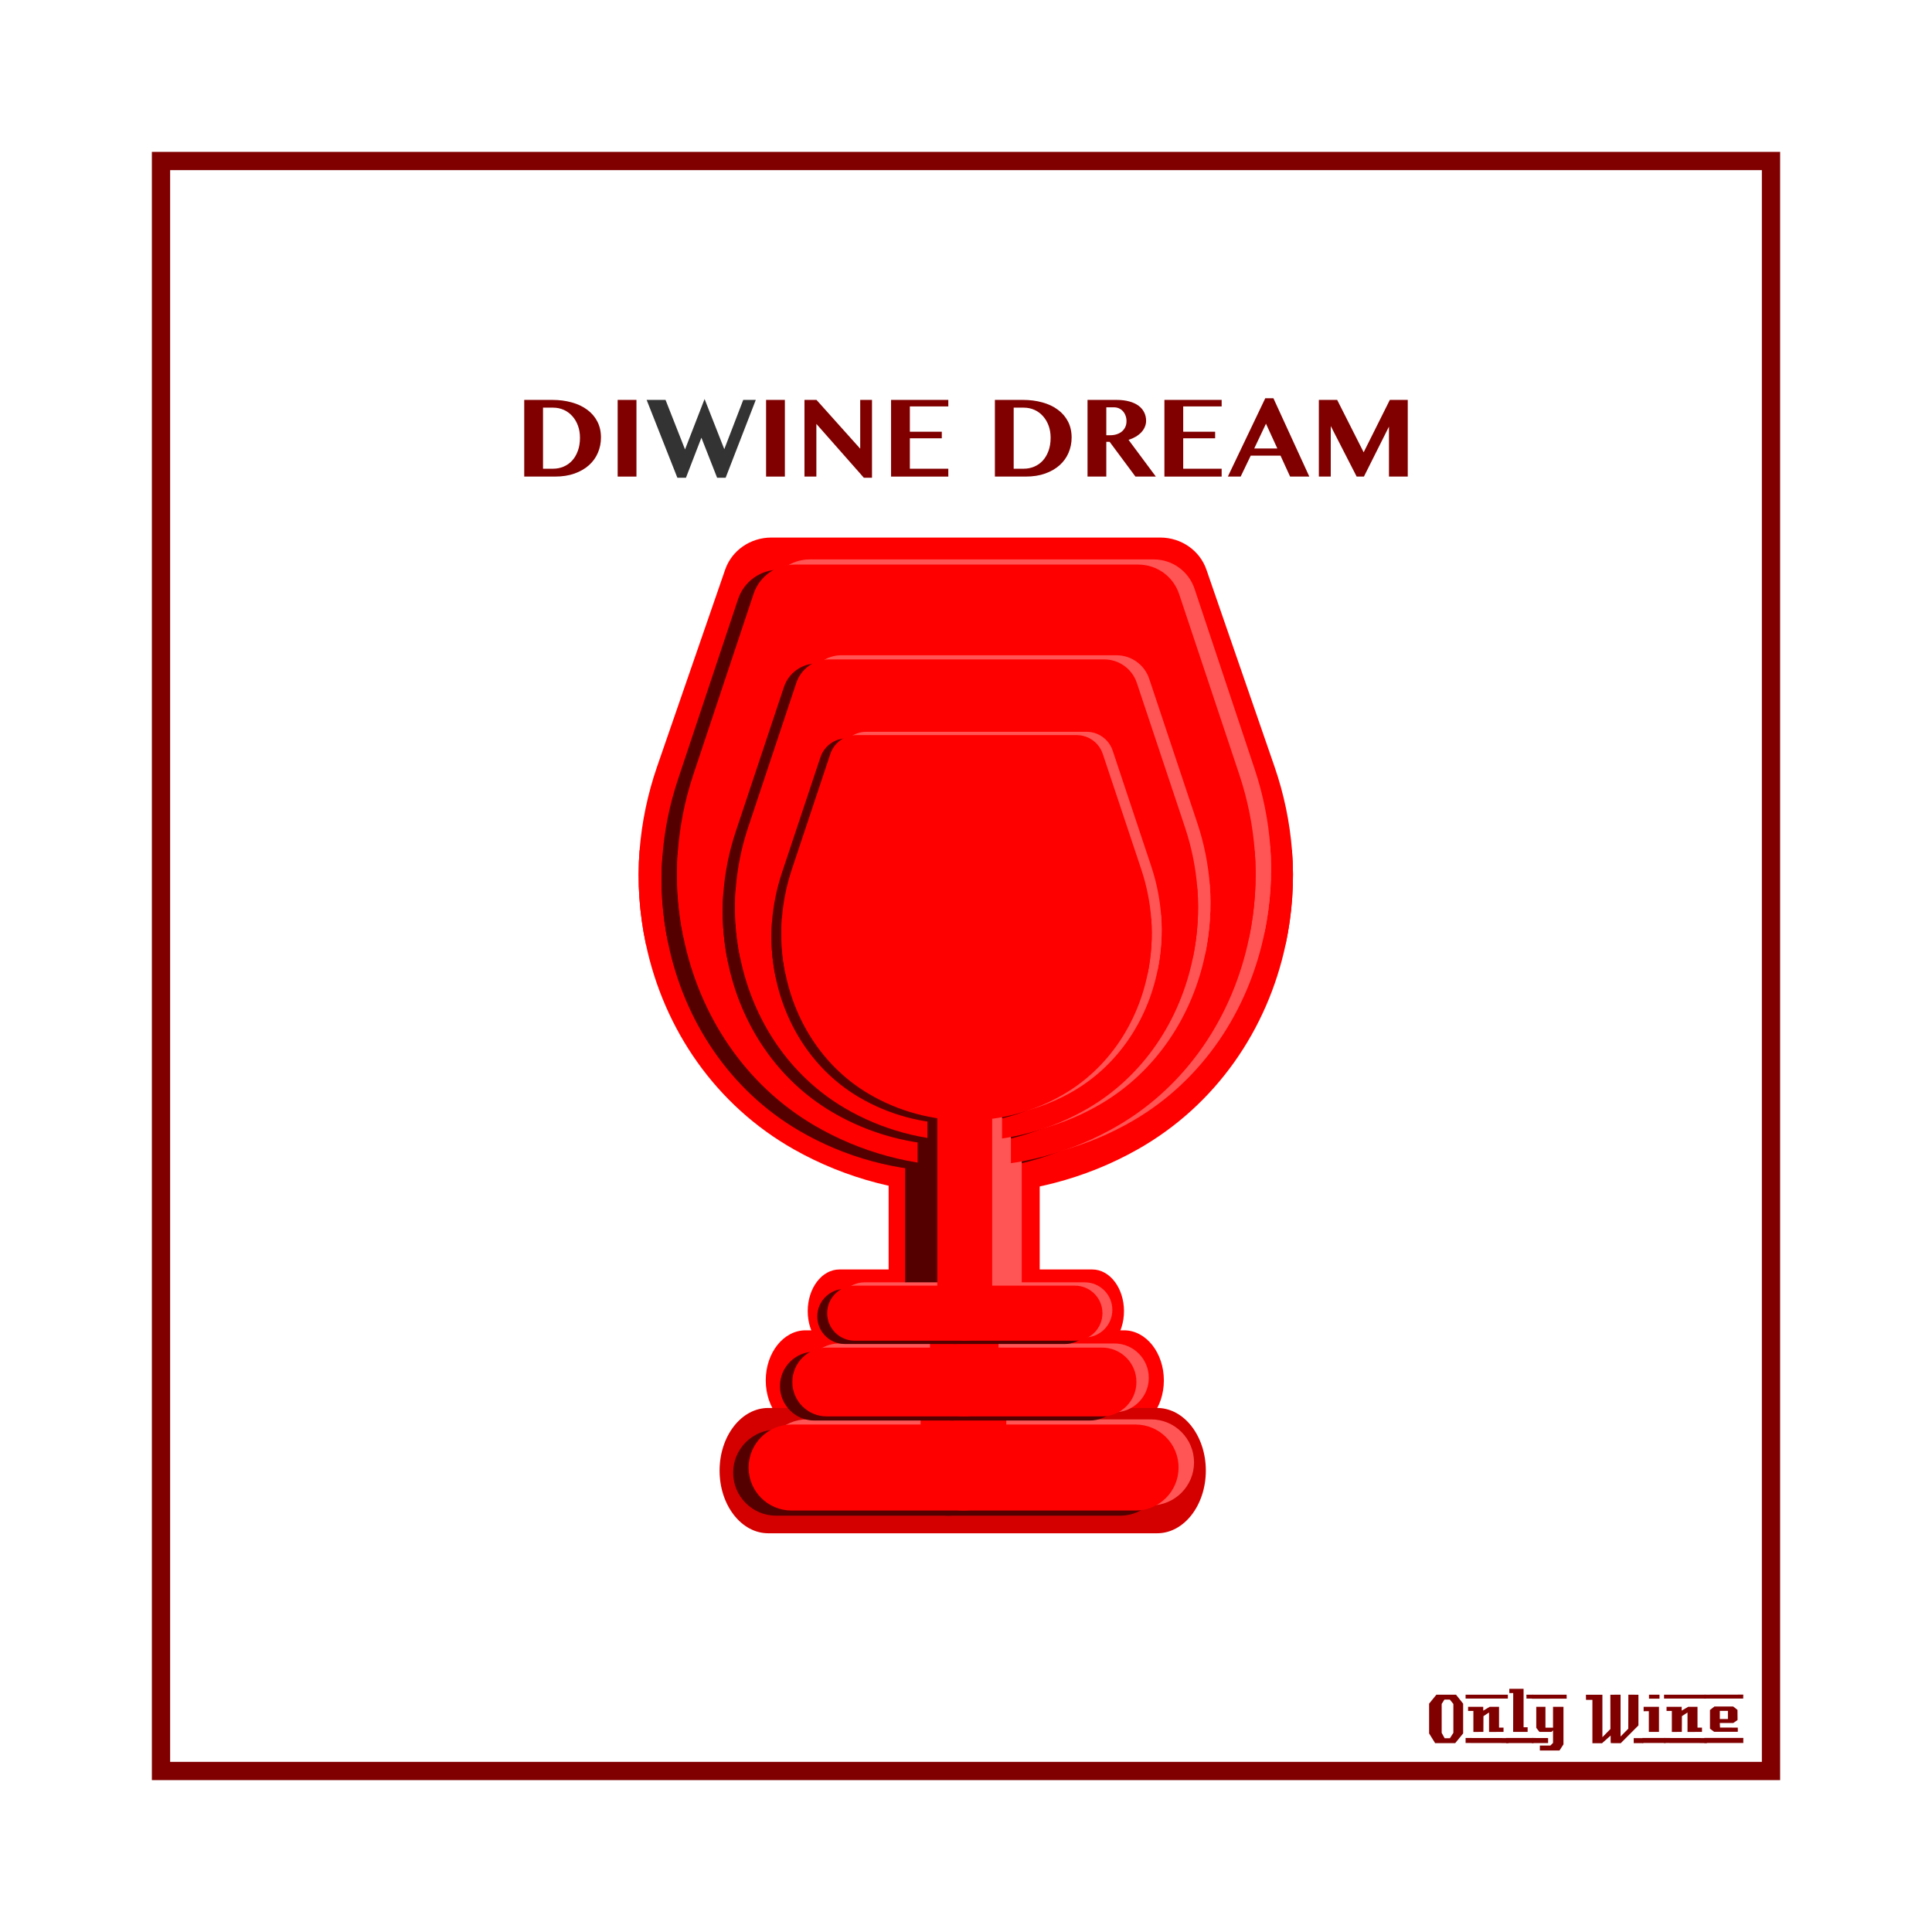 <svg:svg xmlns:ns1="http://sodipodi.sourceforge.net/DTD/sodipodi-0.dtd" xmlns:ns2="http://www.inkscape.org/namespaces/inkscape" xmlns:svg="http://www.w3.org/2000/svg" height="1051.081" id="svg2" version="1.1" viewBox="-82.627 -82.627 1051.081 1051.081" width="1051.081" ns1:docname="OnlyWine-231.svg" ns2:version="0.48+devel r9772">
  <svg:defs id="defs17" />
  <ns1:namedview bordercolor="#666666" borderopacity="1" gridtolerance="10" guidetolerance="10" id="namedview15" objecttolerance="10" pagecolor="#ffffff" showgrid="false" ns2:current-layer="layer2" ns2:cx="442.91336" ns2:cy="442.91336" ns2:pageopacity="0" ns2:pageshadow="2" ns2:window-height="851" ns2:window-maximized="1" ns2:window-width="1440" ns2:window-x="0" ns2:window-y="1" ns2:zoom="0.78570671" />
  <svg:g id="layer1" transform="translate(0,-166.536)" ns1:insensitive="true" ns2:groupmode="layer" ns2:label="Background">
    <svg:rect height="875.894" id="rect3840" style="color:#000000;fill:none;stroke:#800000;stroke-width:9.933;stroke-linecap:butt;stroke-linejoin:miter;stroke-miterlimit:4;stroke-opacity:1;stroke-dasharray:none;stroke-dashoffset:0;marker:none;visibility:visible;display:inline;overflow:visible;enable-background:accumulate" width="875.901" x="4.963" y="171.502" />
    <svg:g id="g3889" style="fill:#800000">
      <svg:path d="m 713.379,1026.962 -4.32,5.28 -10.92,0 -3.28,-5.28 0,-16.2 3.96,-4.88 10.68,0 3.88,4.88 0,16.2 m -5.32,-0.32 0,-15.72 -1.92,-2.36 -2.96,0 -1.48,2.36 0,15.72 1.6,2.92 2.88,0 1.88,-2.92" id="path3847" style="font-size:40px;font-style:normal;font-variant:normal;font-weight:normal;font-stretch:normal;text-align:start;line-height:125%;letter-spacing:0px;word-spacing:0px;writing-mode:lr-tb;text-anchor:start;fill:#800000;fill-opacity:1;stroke:none;font-family:LambrettistA;-inkscape-font-specification:LambrettistA" ns2:connector-curvature="0" />
      <svg:path d="m 737.71,1008.002 -23,0 0,-2.12 23,0 0,2.12 m -2.36,18.12 c -3.733,0 -6.36,0.013 -7.88,0.04 l 0,-10.6 -3.04,2 -0.04,8.56 -5.44,0.04 c 0,0 0,-3.813 0,-11.44 l -2.88,0 c -0.027,-1.52 -0.027,-2.267 0,-2.24 l 8.24,0 0,2.08 3.52,-2.08 5.08,0 c -2e-5,0 -2e-5,3.773 0,11.32 l 2.44,0 0,2.32 m 2.68,6.08 -23.32,-0.04 0,-2.72 23.32,0.04 c -2e-5,0 -2e-5,0.907 0,2.72" id="path3849" style="font-size:40px;font-style:normal;font-variant:normal;font-weight:normal;font-stretch:normal;text-align:start;line-height:125%;letter-spacing:0px;word-spacing:0px;writing-mode:lr-tb;text-anchor:start;fill:#800000;fill-opacity:1;stroke:none;font-family:LambrettistA;-inkscape-font-specification:LambrettistA" ns2:connector-curvature="0" />
      <svg:path d="m 751.538,1008.002 -3.72,0 c -10e-6,-0.72 -10e-6,-1.12 0,-1.2 -0.027,-0.08 -0.04,-0.387 -0.04,-0.92 l 3.76,0 0,2.12 m -3.08,18.12 -7.88,0 0.04,-21.12 -2.12,0 0,-2.32 7.76,0 0,20.92 2.2,0 0,2.52 m 3.2,6.08 -14.88,0 c 0,0 0,-0.92 0,-2.76 l 14.84,0 c -10e-6,0.747 0.013,1.667 0.04,2.76" id="path3851" style="font-size:40px;font-style:normal;font-variant:normal;font-weight:normal;font-stretch:normal;text-align:start;line-height:125%;letter-spacing:0px;word-spacing:0px;writing-mode:lr-tb;text-anchor:start;fill:#800000;fill-opacity:1;stroke:none;font-family:LambrettistA;-inkscape-font-specification:LambrettistA" ns2:connector-curvature="0" />
      <svg:path d="m 769.717,1008.042 -18.92,0.04 c 0,-1.467 0,-2.2 0,-2.2 l 18.88,0 c 0.027,1.333 0.04,2.053 0.04,2.16 m -1.76,24.88 -2.16,3.32 -10.68,0 0,-2.68 5.72,0 1.44,-1.44 0,-6.84 -0.84,0.84 -6.56,0 -1.72,-2.2 0,-11.44 5,0 0,11.36 4.12,0 0,-11.36 5.68,0 0,20.44 m -8.36,-0.72 -8.8,0 0,-2.76 8.8,0.04 0,2.72" id="path3853" style="font-size:40px;font-style:normal;font-variant:normal;font-weight:normal;font-stretch:normal;text-align:start;line-height:125%;letter-spacing:0px;word-spacing:0px;writing-mode:lr-tb;text-anchor:start;fill:#800000;fill-opacity:1;stroke:none;font-family:LambrettistA;-inkscape-font-specification:LambrettistA" ns2:connector-curvature="0" />
      <svg:path d="m 811.381,1032.242 -5.2,0 0,-2.72 5.2,0 0,2.72 m -2.64,-9.64 -9.64,9.68 c -2,0 -3.8,-0.013 -5.4,-0.04 -0.08,0 -0.107,-1.373 -0.08,-4.12 l -4.76,4.24 c -10e-6,-0.027 -0.013,-0.053 -0.04,-0.08 l -5.12,0 c -10e-6,0 -10e-6,-7.867 0,-23.6 l -3.48,0 -0.04,-2.76 8.96,0 0,23.08 4.36,-4.44 -0.04,-18.64 c 2.187,10e-5 4.04,-0.013 5.56,-0.04 l 0,22.76 4.2,-4.24 0.04,-18.52 c 1.387,0.027 3.213,0.04 5.48,0.04 -3e-5,3.28 -3e-5,8.84 0,16.68" id="path3855" style="font-size:40px;font-style:normal;font-variant:normal;font-weight:normal;font-stretch:normal;text-align:start;line-height:125%;letter-spacing:0px;word-spacing:0px;writing-mode:lr-tb;text-anchor:start;fill:#800000;fill-opacity:1;stroke:none;font-family:LambrettistA;-inkscape-font-specification:LambrettistA" ns2:connector-curvature="0" />
      <svg:path d="m 820.202,1008.042 -5.72,0 0,-2.16 5.72,0 0,2.16 m -0.28,18.08 -5.52,0 c -0.027,-2.16 -0.027,-5.92 0,-11.28 l -2.84,0.04 c -0.027,-1.573 -0.027,-2.373 0,-2.4 l 8.36,0 0,13.64 m 3.6,6.04 -12.64,0 c 0,0 0,-0.907 0,-2.72 l 12.64,0 0,2.72" id="path3857" style="font-size:40px;font-style:normal;font-variant:normal;font-weight:normal;font-stretch:normal;text-align:start;line-height:125%;letter-spacing:0px;word-spacing:0px;writing-mode:lr-tb;text-anchor:start;fill:#800000;fill-opacity:1;stroke:none;font-family:LambrettistA;-inkscape-font-specification:LambrettistA" ns2:connector-curvature="0" />
      <svg:path d="m 845.679,1008.002 -23,0 0,-2.12 23,0 0,2.12 m -2.36,18.12 c -3.733,0 -6.36,0.013 -7.88,0.04 l 0,-10.6 -3.04,2 -0.04,8.56 -5.44,0.04 c 0,0 0,-3.813 0,-11.44 l -2.88,0 c -0.027,-1.52 -0.027,-2.267 0,-2.24 l 8.24,0 0,2.08 3.52,-2.08 5.08,0 c -2e-5,0 -2e-5,3.773 0,11.32 l 2.44,0 0,2.32 m 2.68,6.08 -23.32,-0.04 0,-2.72 23.32,0.04 c -2e-5,0 -2e-5,0.907 0,2.72" id="path3859" style="font-size:40px;font-style:normal;font-variant:normal;font-weight:normal;font-stretch:normal;text-align:start;line-height:125%;letter-spacing:0px;word-spacing:0px;writing-mode:lr-tb;text-anchor:start;fill:#800000;fill-opacity:1;stroke:none;font-family:LambrettistA;-inkscape-font-specification:LambrettistA" ns2:connector-curvature="0" />
      <svg:path d="m 865.787,1005.842 -0.04,2.16 -21.48,0 c 0,10e-5 0,-0.707 0,-2.12 l 21.52,-0.04 m -3,20.24 -12.84,0 -2.28,-1.68 0,-10.2 2.4,-1.88 10.24,0 2.32,1.84 0.04,5.52 -2.32,1.6 -7.32,0 c -10e-6,0.64 0.013,1.067 0.04,1.28 0.053,0.213 0.08,0.613 0.08,1.2 l 9.64,0.04 c 0.053,0.907 0.053,1.667 0,2.28 m 3.04,6.08 -21.24,0 c 0,0 0,-0.92 0,-2.76 l 21.24,0 c -0.053,1.493 -0.053,2.413 0,2.76 m -8.4,-13.04 0,-4.44 -4.4,0 0,4.44 4.4,0" id="path3861" style="font-size:40px;font-style:normal;font-variant:normal;font-weight:normal;font-stretch:normal;text-align:start;line-height:125%;letter-spacing:0px;word-spacing:0px;writing-mode:lr-tb;text-anchor:start;fill:#800000;fill-opacity:1;stroke:none;font-family:LambrettistA;-inkscape-font-specification:LambrettistA" ns2:connector-curvature="0" />
    </svg:g>
  </svg:g>
  <svg:g id="layer2" ns2:groupmode="layer" ns2:label="Draw">
    <svg:g id="g18531" transform="translate(0,37.922)">
      <svg:g id="g18393" transform="matrix(0.897,0,0,0.897,179.341,68.685)">
        <svg:g id="g18142">
          <svg:g id="g18144" style="fill:#550000" transform="translate(0.364,-74.364)">
            <svg:path d="m 286.754,678.55 c -9.223,0 -16.696,-7.473 -16.696,-16.696 v -133.565 c 0,-9.223 7.473,-16.696 16.696,-16.696 9.223,0 16.584,7.473 16.584,16.696 v 133.565 c 0.001,9.223 -7.361,16.696 -16.584,16.696 z" id="path18146" style="fill:#550000" ns2:connector-curvature="0" />
            <svg:path d="m 399.819,422.55 c -0.756,-9.929 -2.728,-19.93 -6.006,-29.772 l -23.381,-70.12 c -2.272,-6.815 -8.652,-11.413 -15.837,-11.413 h -133.565 c -7.185,0 -13.566,4.598 -15.837,11.413 l -23.375,70.125 c -3.28,9.839 -5.252,19.839 -6.01,29.766 -0.864,11.35 -0.049,22.577 2.159,33.391 h 219.69 c 2.209,-10.813 3.027,-22.04 2.162,-33.39 z" id="path18148" style="fill:#550000" ns2:connector-curvature="0" />
            <svg:path d="m 399.819,422.55 h -224.011 c -0.864,11.35 -0.049,22.577 2.159,33.391 6.203,30.395 23.977,57.336 50.846,73.076 17.832,10.446 38.234,15.968 59,15.968 20.766,0 41.168,-5.522 59,-15.968 26.87,-15.74 44.64,-42.682 50.844,-73.076 2.209,-10.814 3.027,-22.041 2.162,-33.391 z" id="path18150" style="fill:#550000" ns2:connector-curvature="0" />
            <svg:path d="m 353.537,678.55 h -133.565 c -9.223,0 -16.696,-7.473 -16.696,-16.696 0,-9.223 7.473,-16.696 16.696,-16.696 h 133.565 c 9.223,0 16.696,7.473 16.696,16.696 0,9.223 -7.474,16.696 -16.696,16.696 z" id="path18152" style="fill:#550000" ns2:connector-curvature="0" />
          </svg:g>
          <svg:g id="g18154" style="fill:#ff5555" transform="translate(12.364,-78.364)">
            <svg:path d="m 286.754,678.55 c -9.223,0 -16.696,-7.473 -16.696,-16.696 v -133.565 c 0,-9.223 7.473,-16.696 16.696,-16.696 9.223,0 16.584,7.473 16.584,16.696 v 133.565 c 0.001,9.223 -7.361,16.696 -16.584,16.696 z" id="path18156" style="fill:#ff5555" ns2:connector-curvature="0" />
            <svg:path d="m 399.819,422.55 c -0.756,-9.929 -2.728,-19.93 -6.006,-29.772 l -23.381,-70.12 c -2.272,-6.815 -8.652,-11.413 -15.837,-11.413 h -133.565 c -7.185,0 -13.566,4.598 -15.837,11.413 l -23.375,70.125 c -3.28,9.839 -5.252,19.839 -6.01,29.766 -0.864,11.35 -0.049,22.577 2.159,33.391 h 219.69 c 2.209,-10.813 3.027,-22.04 2.162,-33.39 z" id="path18158" style="fill:#ff5555" ns2:connector-curvature="0" />
            <svg:path d="m 399.819,422.55 h -224.011 c -0.864,11.35 -0.049,22.577 2.159,33.391 6.203,30.395 23.977,57.336 50.846,73.076 17.832,10.446 38.234,15.968 59,15.968 20.766,0 41.168,-5.522 59,-15.968 26.87,-15.74 44.64,-42.682 50.844,-73.076 2.209,-10.814 3.027,-22.041 2.162,-33.391 z" id="path18160" style="fill:#ff5555" ns2:connector-curvature="0" />
            <svg:path d="m 353.537,678.55 h -133.565 c -9.223,0 -16.696,-7.473 -16.696,-16.696 0,-9.223 7.473,-16.696 16.696,-16.696 h 133.565 c 9.223,0 16.696,7.473 16.696,16.696 0,9.223 -7.474,16.696 -16.696,16.696 z" id="path18162" style="fill:#ff5555" ns2:connector-curvature="0" />
          </svg:g>
          <svg:g id="g18164" style="fill:#ff0000" transform="translate(6.364,-76.364)">
            <svg:path d="m 286.754,678.55 c -9.223,0 -16.696,-7.473 -16.696,-16.696 v -133.565 c 0,-9.223 7.473,-16.696 16.696,-16.696 9.223,0 16.584,7.473 16.584,16.696 v 133.565 c 0.001,9.223 -7.361,16.696 -16.584,16.696 z" id="path18166" style="fill:#ff0000" ns2:connector-curvature="0" />
            <svg:path d="m 399.819,422.55 c -0.756,-9.929 -2.728,-19.93 -6.006,-29.772 l -23.381,-70.12 c -2.272,-6.815 -8.652,-11.413 -15.837,-11.413 h -133.565 c -7.185,0 -13.566,4.598 -15.837,11.413 l -23.375,70.125 c -3.28,9.839 -5.252,19.839 -6.01,29.766 -0.864,11.35 -0.049,22.577 2.159,33.391 h 219.69 c 2.209,-10.813 3.027,-22.04 2.162,-33.39 z" id="path18168" style="fill:#ff0000" ns2:connector-curvature="0" />
            <svg:path d="m 399.819,422.55 h -224.011 c -0.864,11.35 -0.049,22.577 2.159,33.391 6.203,30.395 23.977,57.336 50.846,73.076 17.832,10.446 38.234,15.968 59,15.968 20.766,0 41.168,-5.522 59,-15.968 26.87,-15.74 44.64,-42.682 50.844,-73.076 2.209,-10.814 3.027,-22.041 2.162,-33.391 z" id="path18170" style="fill:#ff0000" ns2:connector-curvature="0" />
            <svg:path d="m 353.537,678.55 h -133.565 c -9.223,0 -16.696,-7.473 -16.696,-16.696 0,-9.223 7.473,-16.696 16.696,-16.696 h 133.565 c 9.223,0 16.696,7.473 16.696,16.696 0,9.223 -7.474,16.696 -16.696,16.696 z" id="path18172" style="fill:#ff0000" ns2:connector-curvature="0" />
          </svg:g>
        </svg:g>
        <svg:path d="m 491.56,304.738 c -1.335,-16.92 -4.819,-33.962 -10.609,-50.733 L 439.651,134.517 C 435.637,122.904 424.368,115.068 411.676,115.068 H 175.744 c -12.692,0 -23.963,7.835 -27.975,19.448 l -41.29,119.496 c -5.794,16.766 -9.277,33.807 -10.616,50.723 -1.526,19.341 -0.087,38.472 3.814,56.9 H 487.741 c 3.902,-18.426 5.347,-37.557 3.819,-56.898 z" id="path18340" style="fill:#ff0000" ns2:connector-curvature="0" />
        <svg:rect height="73.819" id="rect18391" style="color:#000000;fill:#ff0000;stroke:none;stroke-width:1px;marker:none;visibility:visible;display:inline;overflow:visible;enable-background:accumulate" width="91.637" x="246.911" y="496.368" />
        <svg:path d="M 491.56,304.738 H 95.863 c -1.526,19.341 -0.087,38.472 3.814,56.9 10.957,51.795 42.353,97.703 89.815,124.525 31.499,17.8 67.537,27.21 104.219,27.21 36.681,0 72.72,-9.41 104.219,-27.21 47.464,-26.822 78.853,-72.732 89.812,-124.525 3.902,-18.428 5.347,-37.559 3.819,-56.9 z" id="path18342" style="fill:#ff0000" ns2:connector-curvature="0" />
        <svg:path d="M 370.479,609.519 H 217.021 c -10.597,0 -19.183,-11.31 -19.183,-25.269 0,-13.959 8.586,-25.269 19.183,-25.269 h 153.459 c 10.597,0 19.183,11.31 19.183,25.269 0,13.959 -8.587,25.269 -19.183,25.269 z" id="path18389" style="fill:#ff0000" ns2:connector-curvature="0" />
        <svg:path d="M 389.698,656.61 H 196.53 c -13.339,0 -24.147,-13.589 -24.147,-30.36 0,-16.771 10.808,-30.36 24.147,-30.36 h 193.168 c 13.339,0 24.147,13.589 24.147,30.36 0,16.771 -10.809,30.36 -24.147,30.36 z" id="path18387" style="fill:#ff0000" ns2:connector-curvature="0" />
        <svg:path d="M 409.807,718.974 H 173.875 c -16.292,0 -29.492,-17.007 -29.492,-37.996 0,-20.989 13.2,-37.996 29.492,-37.996 h 235.932 c 16.292,0 29.492,17.007 29.492,37.996 0,20.989 -13.202,37.996 -29.492,37.996 z" id="path18344" style="fill:#d40000" ns2:connector-curvature="0" />
        <svg:g id="g18302" transform="matrix(1.562,0,0,1.562,-165.475,-235.425)">
          <svg:g id="g18304" style="fill:#550000" transform="translate(0.364,-74.364)">
            <svg:path d="m 286.754,678.55 c -9.223,0 -16.696,-7.473 -16.696,-16.696 v -133.565 c 0,-9.223 7.473,-16.696 16.696,-16.696 9.223,0 16.584,7.473 16.584,16.696 v 133.565 c 0.001,9.223 -7.361,16.696 -16.584,16.696 z" id="path18306" style="fill:#550000" ns2:connector-curvature="0" />
            <svg:path d="m 399.819,422.55 c -0.756,-9.929 -2.728,-19.93 -6.006,-29.772 l -23.381,-70.12 c -2.272,-6.815 -8.652,-11.413 -15.837,-11.413 h -133.565 c -7.185,0 -13.566,4.598 -15.837,11.413 l -23.375,70.125 c -3.28,9.839 -5.252,19.839 -6.01,29.766 -0.864,11.35 -0.049,22.577 2.159,33.391 h 219.69 c 2.209,-10.813 3.027,-22.04 2.162,-33.39 z" id="path18308" style="fill:#550000" ns2:connector-curvature="0" />
            <svg:path d="m 399.819,422.55 h -224.011 c -0.864,11.35 -0.049,22.577 2.159,33.391 6.203,30.395 23.977,57.336 50.846,73.076 17.832,10.446 38.234,15.968 59,15.968 20.766,0 41.168,-5.522 59,-15.968 26.87,-15.74 44.64,-42.682 50.844,-73.076 2.209,-10.814 3.027,-22.041 2.162,-33.391 z" id="path18310" style="fill:#550000" ns2:connector-curvature="0" />
            <svg:path d="m 353.537,678.55 h -133.565 c -9.223,0 -16.696,-7.473 -16.696,-16.696 0,-9.223 7.473,-16.696 16.696,-16.696 h 133.565 c 9.223,0 16.696,7.473 16.696,16.696 0,9.223 -7.474,16.696 -16.696,16.696 z" id="path18312" style="fill:#550000" ns2:connector-curvature="0" />
          </svg:g>
          <svg:g id="g18314" style="fill:#ff5555" transform="translate(12.364,-78.364)">
            <svg:path d="m 286.754,678.55 c -9.223,0 -16.696,-7.473 -16.696,-16.696 v -133.565 c 0,-9.223 7.473,-16.696 16.696,-16.696 9.223,0 16.584,7.473 16.584,16.696 v 133.565 c 0.001,9.223 -7.361,16.696 -16.584,16.696 z" id="path18316" style="fill:#ff5555" ns2:connector-curvature="0" />
            <svg:path d="m 399.819,422.55 c -0.756,-9.929 -2.728,-19.93 -6.006,-29.772 l -23.381,-70.12 c -2.272,-6.815 -8.652,-11.413 -15.837,-11.413 h -133.565 c -7.185,0 -13.566,4.598 -15.837,11.413 l -23.375,70.125 c -3.28,9.839 -5.252,19.839 -6.01,29.766 -0.864,11.35 -0.049,22.577 2.159,33.391 h 219.69 c 2.209,-10.813 3.027,-22.04 2.162,-33.39 z" id="path18318" style="fill:#ff5555" ns2:connector-curvature="0" />
            <svg:path d="m 399.819,422.55 h -224.011 c -0.864,11.35 -0.049,22.577 2.159,33.391 6.203,30.395 23.977,57.336 50.846,73.076 17.832,10.446 38.234,15.968 59,15.968 20.766,0 41.168,-5.522 59,-15.968 26.87,-15.74 44.64,-42.682 50.844,-73.076 2.209,-10.814 3.027,-22.041 2.162,-33.391 z" id="path18320" style="fill:#ff5555" ns2:connector-curvature="0" />
            <svg:path d="m 353.537,678.55 h -133.565 c -9.223,0 -16.696,-7.473 -16.696,-16.696 0,-9.223 7.473,-16.696 16.696,-16.696 h 133.565 c 9.223,0 16.696,7.473 16.696,16.696 0,9.223 -7.474,16.696 -16.696,16.696 z" id="path18322" style="fill:#ff5555" ns2:connector-curvature="0" />
          </svg:g>
          <svg:g id="g18324" style="fill:#ff0000" transform="translate(6.364,-76.364)">
            <svg:path d="m 286.754,678.55 c -9.223,0 -16.696,-7.473 -16.696,-16.696 v -133.565 c 0,-9.223 7.473,-16.696 16.696,-16.696 9.223,0 16.584,7.473 16.584,16.696 v 133.565 c 0.001,9.223 -7.361,16.696 -16.584,16.696 z" id="path18326" style="fill:#ff0000" ns2:connector-curvature="0" />
            <svg:path d="m 399.819,422.55 c -0.756,-9.929 -2.728,-19.93 -6.006,-29.772 l -23.381,-70.12 c -2.272,-6.815 -8.652,-11.413 -15.837,-11.413 h -133.565 c -7.185,0 -13.566,4.598 -15.837,11.413 l -23.375,70.125 c -3.28,9.839 -5.252,19.839 -6.01,29.766 -0.864,11.35 -0.049,22.577 2.159,33.391 h 219.69 c 2.209,-10.813 3.027,-22.04 2.162,-33.39 z" id="path18328" style="fill:#ff0000" ns2:connector-curvature="0" />
            <svg:path d="m 399.819,422.55 h -224.011 c -0.864,11.35 -0.049,22.577 2.159,33.391 6.203,30.395 23.977,57.336 50.846,73.076 17.832,10.446 38.234,15.968 59,15.968 20.766,0 41.168,-5.522 59,-15.968 26.87,-15.74 44.64,-42.682 50.844,-73.076 2.209,-10.814 3.027,-22.041 2.162,-33.391 z" id="path18330" style="fill:#ff0000" ns2:connector-curvature="0" />
            <svg:path d="m 353.537,678.55 h -133.565 c -9.223,0 -16.696,-7.473 -16.696,-16.696 0,-9.223 7.473,-16.696 16.696,-16.696 h 133.565 c 9.223,0 16.696,7.473 16.696,16.696 0,9.223 -7.474,16.696 -16.696,16.696 z" id="path18332" style="fill:#ff0000" ns2:connector-curvature="0" />
          </svg:g>
        </svg:g>
        <svg:g id="g18270" transform="matrix(1.25,0,0,1.25,-73.544,-104.633)">
          <svg:g id="g18272" style="fill:#550000" transform="translate(0.364,-74.364)">
            <svg:path d="m 286.754,678.55 c -9.223,0 -16.696,-7.473 -16.696,-16.696 v -133.565 c 0,-9.223 7.473,-16.696 16.696,-16.696 9.223,0 16.584,7.473 16.584,16.696 v 133.565 c 0.001,9.223 -7.361,16.696 -16.584,16.696 z" id="path18274" style="fill:#550000" ns2:connector-curvature="0" />
            <svg:path d="m 399.819,422.55 c -0.756,-9.929 -2.728,-19.93 -6.006,-29.772 l -23.381,-70.12 c -2.272,-6.815 -8.652,-11.413 -15.837,-11.413 h -133.565 c -7.185,0 -13.566,4.598 -15.837,11.413 l -23.375,70.125 c -3.28,9.839 -5.252,19.839 -6.01,29.766 -0.864,11.35 -0.049,22.577 2.159,33.391 h 219.69 c 2.209,-10.813 3.027,-22.04 2.162,-33.39 z" id="path18276" style="fill:#550000" ns2:connector-curvature="0" />
            <svg:path d="m 399.819,422.55 h -224.011 c -0.864,11.35 -0.049,22.577 2.159,33.391 6.203,30.395 23.977,57.336 50.846,73.076 17.832,10.446 38.234,15.968 59,15.968 20.766,0 41.168,-5.522 59,-15.968 26.87,-15.74 44.64,-42.682 50.844,-73.076 2.209,-10.814 3.027,-22.041 2.162,-33.391 z" id="path18278" style="fill:#550000" ns2:connector-curvature="0" />
            <svg:path d="m 353.537,678.55 h -133.565 c -9.223,0 -16.696,-7.473 -16.696,-16.696 0,-9.223 7.473,-16.696 16.696,-16.696 h 133.565 c 9.223,0 16.696,7.473 16.696,16.696 0,9.223 -7.474,16.696 -16.696,16.696 z" id="path18280" style="fill:#550000" ns2:connector-curvature="0" />
          </svg:g>
          <svg:g id="g18282" style="fill:#ff5555" transform="translate(12.364,-78.364)">
            <svg:path d="m 286.754,678.55 c -9.223,0 -16.696,-7.473 -16.696,-16.696 v -133.565 c 0,-9.223 7.473,-16.696 16.696,-16.696 9.223,0 16.584,7.473 16.584,16.696 v 133.565 c 0.001,9.223 -7.361,16.696 -16.584,16.696 z" id="path18284" style="fill:#ff5555" ns2:connector-curvature="0" />
            <svg:path d="m 399.819,422.55 c -0.756,-9.929 -2.728,-19.93 -6.006,-29.772 l -23.381,-70.12 c -2.272,-6.815 -8.652,-11.413 -15.837,-11.413 h -133.565 c -7.185,0 -13.566,4.598 -15.837,11.413 l -23.375,70.125 c -3.28,9.839 -5.252,19.839 -6.01,29.766 -0.864,11.35 -0.049,22.577 2.159,33.391 h 219.69 c 2.209,-10.813 3.027,-22.04 2.162,-33.39 z" id="path18286" style="fill:#ff5555" ns2:connector-curvature="0" />
            <svg:path d="m 399.819,422.55 h -224.011 c -0.864,11.35 -0.049,22.577 2.159,33.391 6.203,30.395 23.977,57.336 50.846,73.076 17.832,10.446 38.234,15.968 59,15.968 20.766,0 41.168,-5.522 59,-15.968 26.87,-15.74 44.64,-42.682 50.844,-73.076 2.209,-10.814 3.027,-22.041 2.162,-33.391 z" id="path18288" style="fill:#ff5555" ns2:connector-curvature="0" />
            <svg:path d="m 353.537,678.55 h -133.565 c -9.223,0 -16.696,-7.473 -16.696,-16.696 0,-9.223 7.473,-16.696 16.696,-16.696 h 133.565 c 9.223,0 16.696,7.473 16.696,16.696 0,9.223 -7.474,16.696 -16.696,16.696 z" id="path18290" style="fill:#ff5555" ns2:connector-curvature="0" />
          </svg:g>
          <svg:g id="g18292" style="fill:#ff0000" transform="translate(6.364,-76.364)">
            <svg:path d="m 286.754,678.55 c -9.223,0 -16.696,-7.473 -16.696,-16.696 v -133.565 c 0,-9.223 7.473,-16.696 16.696,-16.696 9.223,0 16.584,7.473 16.584,16.696 v 133.565 c 0.001,9.223 -7.361,16.696 -16.584,16.696 z" id="path18294" style="fill:#ff0000" ns2:connector-curvature="0" />
            <svg:path d="m 399.819,422.55 c -0.756,-9.929 -2.728,-19.93 -6.006,-29.772 l -23.381,-70.12 c -2.272,-6.815 -8.652,-11.413 -15.837,-11.413 h -133.565 c -7.185,0 -13.566,4.598 -15.837,11.413 l -23.375,70.125 c -3.28,9.839 -5.252,19.839 -6.01,29.766 -0.864,11.35 -0.049,22.577 2.159,33.391 h 219.69 c 2.209,-10.813 3.027,-22.04 2.162,-33.39 z" id="path18296" style="fill:#ff0000" ns2:connector-curvature="0" />
            <svg:path d="m 399.819,422.55 h -224.011 c -0.864,11.35 -0.049,22.577 2.159,33.391 6.203,30.395 23.977,57.336 50.846,73.076 17.832,10.446 38.234,15.968 59,15.968 20.766,0 41.168,-5.522 59,-15.968 26.87,-15.74 44.64,-42.682 50.844,-73.076 2.209,-10.814 3.027,-22.041 2.162,-33.391 z" id="path18298" style="fill:#ff0000" ns2:connector-curvature="0" />
            <svg:path d="m 353.537,678.55 h -133.565 c -9.223,0 -16.696,-7.473 -16.696,-16.696 0,-9.223 7.473,-16.696 16.696,-16.696 h 133.565 c 9.223,0 16.696,7.473 16.696,16.696 0,9.223 -7.474,16.696 -16.696,16.696 z" id="path18300" style="fill:#ff0000" ns2:connector-curvature="0" />
          </svg:g>
        </svg:g>
        <svg:g id="g18125">
          <svg:g id="g18105" style="fill:#550000" transform="translate(0.364,-74.364)">
            <svg:path d="m 286.754,678.55 c -9.223,0 -16.696,-7.473 -16.696,-16.696 v -133.565 c 0,-9.223 7.473,-16.696 16.696,-16.696 9.223,0 16.584,7.473 16.584,16.696 v 133.565 c 0.001,9.223 -7.361,16.696 -16.584,16.696 z" id="path18107" style="fill:#550000" ns2:connector-curvature="0" />
            <svg:path d="m 399.819,422.55 c -0.756,-9.929 -2.728,-19.93 -6.006,-29.772 l -23.381,-70.12 c -2.272,-6.815 -8.652,-11.413 -15.837,-11.413 h -133.565 c -7.185,0 -13.566,4.598 -15.837,11.413 l -23.375,70.125 c -3.28,9.839 -5.252,19.839 -6.01,29.766 -0.864,11.35 -0.049,22.577 2.159,33.391 h 219.69 c 2.209,-10.813 3.027,-22.04 2.162,-33.39 z" id="path18109" style="fill:#550000" ns2:connector-curvature="0" />
            <svg:path d="m 399.819,422.55 h -224.011 c -0.864,11.35 -0.049,22.577 2.159,33.391 6.203,30.395 23.977,57.336 50.846,73.076 17.832,10.446 38.234,15.968 59,15.968 20.766,0 41.168,-5.522 59,-15.968 26.87,-15.74 44.64,-42.682 50.844,-73.076 2.209,-10.814 3.027,-22.041 2.162,-33.391 z" id="path18111" style="fill:#550000" ns2:connector-curvature="0" />
            <svg:path d="m 353.537,678.55 h -133.565 c -9.223,0 -16.696,-7.473 -16.696,-16.696 0,-9.223 7.473,-16.696 16.696,-16.696 h 133.565 c 9.223,0 16.696,7.473 16.696,16.696 0,9.223 -7.474,16.696 -16.696,16.696 z" id="path18113" style="fill:#550000" ns2:connector-curvature="0" />
          </svg:g>
          <svg:g id="g18115" style="fill:#ff5555" transform="translate(12.364,-78.364)">
            <svg:path d="m 286.754,678.55 c -9.223,0 -16.696,-7.473 -16.696,-16.696 v -133.565 c 0,-9.223 7.473,-16.696 16.696,-16.696 9.223,0 16.584,7.473 16.584,16.696 v 133.565 c 0.001,9.223 -7.361,16.696 -16.584,16.696 z" id="path18117" style="fill:#ff5555" ns2:connector-curvature="0" />
            <svg:path d="m 399.819,422.55 c -0.756,-9.929 -2.728,-19.93 -6.006,-29.772 l -23.381,-70.12 c -2.272,-6.815 -8.652,-11.413 -15.837,-11.413 h -133.565 c -7.185,0 -13.566,4.598 -15.837,11.413 l -23.375,70.125 c -3.28,9.839 -5.252,19.839 -6.01,29.766 -0.864,11.35 -0.049,22.577 2.159,33.391 h 219.69 c 2.209,-10.813 3.027,-22.04 2.162,-33.39 z" id="path18119" style="fill:#ff5555" ns2:connector-curvature="0" />
            <svg:path d="m 399.819,422.55 h -224.011 c -0.864,11.35 -0.049,22.577 2.159,33.391 6.203,30.395 23.977,57.336 50.846,73.076 17.832,10.446 38.234,15.968 59,15.968 20.766,0 41.168,-5.522 59,-15.968 26.87,-15.74 44.64,-42.682 50.844,-73.076 2.209,-10.814 3.027,-22.041 2.162,-33.391 z" id="path18121" style="fill:#ff5555" ns2:connector-curvature="0" />
            <svg:path d="m 353.537,678.55 h -133.565 c -9.223,0 -16.696,-7.473 -16.696,-16.696 0,-9.223 7.473,-16.696 16.696,-16.696 h 133.565 c 9.223,0 16.696,7.473 16.696,16.696 0,9.223 -7.474,16.696 -16.696,16.696 z" id="path18123" style="fill:#ff5555" ns2:connector-curvature="0" />
          </svg:g>
          <svg:g id="g18099" style="fill:#ff0000" transform="translate(6.364,-76.364)">
            <svg:path d="m 286.754,678.55 c -9.223,0 -16.696,-7.473 -16.696,-16.696 v -133.565 c 0,-9.223 7.473,-16.696 16.696,-16.696 9.223,0 16.584,7.473 16.584,16.696 v 133.565 c 0.001,9.223 -7.361,16.696 -16.584,16.696 z" id="path17967" style="fill:#ff0000" ns2:connector-curvature="0" />
            <svg:path d="m 399.819,422.55 c -0.756,-9.929 -2.728,-19.93 -6.006,-29.772 l -23.381,-70.12 c -2.272,-6.815 -8.652,-11.413 -15.837,-11.413 h -133.565 c -7.185,0 -13.566,4.598 -15.837,11.413 l -23.375,70.125 c -3.28,9.839 -5.252,19.839 -6.01,29.766 -0.864,11.35 -0.049,22.577 2.159,33.391 h 219.69 c 2.209,-10.813 3.027,-22.04 2.162,-33.39 z" id="path17971" style="fill:#ff0000" ns2:connector-curvature="0" />
            <svg:path d="m 399.819,422.55 h -224.011 c -0.864,11.35 -0.049,22.577 2.159,33.391 6.203,30.395 23.977,57.336 50.846,73.076 17.832,10.446 38.234,15.968 59,15.968 20.766,0 41.168,-5.522 59,-15.968 26.87,-15.74 44.64,-42.682 50.844,-73.076 2.209,-10.814 3.027,-22.041 2.162,-33.391 z" id="path17983" style="fill:#ff0000" ns2:connector-curvature="0" />
            <svg:path d="m 353.537,678.55 h -133.565 c -9.223,0 -16.696,-7.473 -16.696,-16.696 0,-9.223 7.473,-16.696 16.696,-16.696 h 133.565 c 9.223,0 16.696,7.473 16.696,16.696 0,9.223 -7.474,16.696 -16.696,16.696 z" id="path17987" style="fill:#ff0000" ns2:connector-curvature="0" />
          </svg:g>
        </svg:g>
        <svg:g id="g17999" transform="translate(-104.544,166.55)">
</svg:g>
        <svg:g id="g18001" transform="translate(-104.544,166.55)">
</svg:g>
        <svg:g id="g18003" transform="translate(-104.544,166.55)">
</svg:g>
        <svg:g id="g18005" transform="translate(-104.544,166.55)">
</svg:g>
        <svg:g id="g18007" transform="translate(-104.544,166.55)">
</svg:g>
        <svg:g id="g18009" transform="translate(-104.544,166.55)">
</svg:g>
        <svg:g id="g18011" transform="translate(-104.544,166.55)">
</svg:g>
        <svg:g id="g18013" transform="translate(-104.544,166.55)">
</svg:g>
        <svg:g id="g18015" transform="translate(-104.544,166.55)">
</svg:g>
        <svg:g id="g18017" transform="translate(-104.544,166.55)">
</svg:g>
        <svg:g id="g18019" transform="translate(-104.544,166.55)">
</svg:g>
        <svg:g id="g18021" transform="translate(-104.544,166.55)">
</svg:g>
        <svg:g id="g18023" transform="translate(-104.544,166.55)">
</svg:g>
        <svg:g id="g18025" transform="translate(-104.544,166.55)">
</svg:g>
        <svg:g id="g18027" transform="translate(-104.544,166.55)">
</svg:g>
      </svg:g>
      <svg:g id="g18518" transform="translate(-11.28,0)">
        <svg:path d="m 213.856,97.01 15.146,0 c 3.887,4.1e-5 7.461,0.459 10.723,1.377 3.262,0.898 6.064,2.227 8.408,3.984 2.363,1.738 4.199,3.877 5.508,6.416 1.309,2.539 1.963,5.439 1.963,8.701 -5e-5,2.93 -0.557,5.693 -1.67,8.291 -1.094,2.578 -2.705,4.824 -4.834,6.738 -2.129,1.914 -4.746,3.428 -7.852,4.541 -3.086,1.113 -6.631,1.67 -10.635,1.67 l -16.758,0 0,-41.719 m 10.225,37.441 5.449,0 c 2.012,1e-5 3.906,-0.371 5.684,-1.113 1.777,-0.742 3.33,-1.826 4.658,-3.252 1.328,-1.445 2.373,-3.213 3.135,-5.303 0.781,-2.09 1.172,-4.492 1.172,-7.207 -3e-5,-2.344 -0.361,-4.512 -1.084,-6.504 -0.723,-1.992 -1.738,-3.721 -3.047,-5.186 -1.289,-1.465 -2.832,-2.607 -4.629,-3.428 -1.797,-0.82 -3.76,-1.23 -5.889,-1.23 l -5.449,0 0,33.223" id="path18485" style="font-size:60px;font-style:normal;font-variant:normal;font-weight:bold;font-stretch:normal;text-align:start;line-height:125%;letter-spacing:0px;word-spacing:0px;writing-mode:lr-tb;text-anchor:start;fill:#800000;fill-opacity:1;stroke:none;font-family:Oriya MN;-inkscape-font-specification:Oriya MN Bold" ns2:connector-curvature="0" />
        <svg:path d="m 264.686,97.01 10.225,0 0,41.719 -10.225,0 0,-41.719" id="path18487" style="font-size:60px;font-style:normal;font-variant:normal;font-weight:bold;font-stretch:normal;text-align:start;line-height:125%;letter-spacing:0px;word-spacing:0px;writing-mode:lr-tb;text-anchor:start;fill:#800000;fill-opacity:1;stroke:none;font-family:Oriya MN;-inkscape-font-specification:Oriya MN Bold" ns2:connector-curvature="0" />
        <svg:path d="m 290.731,97.01 10.605,26.953 10.635,-27.422 10.723,27.275 10.312,-26.807 6.826,0 -16.406,42.363 -4.629,0 -8.555,-21.797 -8.408,21.797 -4.658,0 -16.729,-42.363 10.283,0" id="path18489" style="font-size:60px;font-style:normal;font-variant:normal;font-weight:bold;font-stretch:normal;text-align:start;line-height:125%;letter-spacing:0px;word-spacing:0px;writing-mode:lr-tb;text-anchor:start;fill:#333333;fill-opacity:1;stroke:none;font-family:Oriya MN;-inkscape-font-specification:Oriya MN Bold" ns2:connector-curvature="0" />
        <svg:path d="m 345.428,97.01 10.225,0 0,41.719 -10.225,0 0,-41.719" id="path18491" style="font-size:60px;font-style:normal;font-variant:normal;font-weight:bold;font-stretch:normal;text-align:start;line-height:125%;letter-spacing:0px;word-spacing:0px;writing-mode:lr-tb;text-anchor:start;fill:#800000;fill-opacity:1;stroke:none;font-family:Oriya MN;-inkscape-font-specification:Oriya MN Bold" ns2:connector-curvature="0" />
        <svg:path d="m 366.317,97.01 6.533,0 23.789,26.543 0,-26.543 6.416,0 0,42.363 -4.424,0 -25.84,-29.297 0,28.652 -6.475,0 0,-41.719" id="path18493" style="font-size:60px;font-style:normal;font-variant:normal;font-weight:bold;font-stretch:normal;text-align:start;line-height:125%;letter-spacing:0px;word-spacing:0px;writing-mode:lr-tb;text-anchor:start;fill:#800000;fill-opacity:1;stroke:none;font-family:Oriya MN;-inkscape-font-specification:Oriya MN Bold" ns2:connector-curvature="0" />
        <svg:path d="m 444.569,97.01 0,3.545 -20.918,0 0,13.77 17.373,0 0,3.574 -17.373,0 0,16.553 20.918,0 0,4.277 -31.143,0 0,-41.719 31.143,0" id="path18495" style="font-size:60px;font-style:normal;font-variant:normal;font-weight:bold;font-stretch:normal;text-align:start;line-height:125%;letter-spacing:0px;word-spacing:0px;writing-mode:lr-tb;text-anchor:start;fill:#800000;fill-opacity:1;stroke:none;font-family:Oriya MN;-inkscape-font-specification:Oriya MN Bold" ns2:connector-curvature="0" />
        <svg:path d="m 469.911,97.01 15.146,0 c 3.887,4.1e-5 7.461,0.459 10.723,1.377 3.262,0.898 6.064,2.227 8.408,3.984 2.363,1.738 4.199,3.877 5.508,6.416 1.309,2.539 1.963,5.439 1.963,8.701 -4e-5,2.93 -0.557,5.693 -1.67,8.291 -1.094,2.578 -2.705,4.824 -4.834,6.738 -2.129,1.914 -4.746,3.428 -7.852,4.541 -3.086,1.113 -6.631,1.67 -10.635,1.67 l -16.758,0 0,-41.719 m 10.225,37.441 5.449,0 c 2.012,1e-5 3.906,-0.371 5.684,-1.113 1.777,-0.742 3.33,-1.826 4.658,-3.252 1.328,-1.445 2.373,-3.213 3.135,-5.303 0.781,-2.09 1.172,-4.492 1.172,-7.207 -3e-5,-2.344 -0.361,-4.512 -1.084,-6.504 -0.723,-1.992 -1.738,-3.721 -3.047,-5.186 -1.289,-1.465 -2.832,-2.607 -4.629,-3.428 -1.797,-0.82 -3.76,-1.23 -5.889,-1.23 l -5.449,0 0,33.223" id="path18497" style="font-size:60px;font-style:normal;font-variant:normal;font-weight:bold;font-stretch:normal;text-align:start;line-height:125%;letter-spacing:0px;word-spacing:0px;writing-mode:lr-tb;text-anchor:start;fill:#800000;fill-opacity:1;stroke:none;font-family:Oriya MN;-inkscape-font-specification:Oriya MN Bold" ns2:connector-curvature="0" />
        <svg:path d="m 520.302,97.01 15.674,0 c 2.695,4.1e-5 5.059,0.283 7.09,0.85 2.031,0.566 3.721,1.357 5.068,2.373 1.348,1.016 2.353,2.217 3.018,3.604 0.684,1.387 1.025,2.9 1.025,4.541 -4e-5,1.172 -0.234,2.295 -0.703,3.369 -0.449,1.055 -1.094,2.031 -1.934,2.93 -0.84,0.879 -1.846,1.67 -3.018,2.373 -1.172,0.684 -2.471,1.25 -3.896,1.699 l 14.854,19.98 -11.104,0 -14.033,-18.896 -1.816,0 0,18.896 -10.225,0 0,-41.719 m 10.225,19.219 2.227,0 c 1.25,2e-5 2.402,-0.176 3.457,-0.527 1.074,-0.352 2.002,-0.85 2.783,-1.494 0.781,-0.664 1.396,-1.465 1.846,-2.402 0.449,-0.957 0.674,-2.031 0.674,-3.223 -3e-5,-1.094 -0.176,-2.1 -0.527,-3.018 -0.332,-0.918 -0.801,-1.709 -1.406,-2.373 -0.606,-0.684 -1.328,-1.211 -2.168,-1.582 -0.82,-0.371 -1.729,-0.557 -2.725,-0.557 l -4.16,0 0,15.176" id="path18499" style="font-size:60px;font-style:normal;font-variant:normal;font-weight:bold;font-stretch:normal;text-align:start;line-height:125%;letter-spacing:0px;word-spacing:0px;writing-mode:lr-tb;text-anchor:start;fill:#800000;fill-opacity:1;stroke:none;font-family:Oriya MN;-inkscape-font-specification:Oriya MN Bold" ns2:connector-curvature="0" />
        <svg:path d="m 593.28,97.01 0,3.545 -20.918,0 0,13.77 17.373,0 0,3.574 -17.373,0 0,16.553 20.918,0 0,4.277 -31.143,0 0,-41.719 31.143,0" id="path18501" style="font-size:60px;font-style:normal;font-variant:normal;font-weight:bold;font-stretch:normal;text-align:start;line-height:125%;letter-spacing:0px;word-spacing:0px;writing-mode:lr-tb;text-anchor:start;fill:#800000;fill-opacity:1;stroke:none;font-family:Oriya MN;-inkscape-font-specification:Oriya MN Bold" ns2:connector-curvature="0" />
        <svg:path d="m 621.434,96.102 19.541,42.627 -10.459,0 -5.215,-11.396 -16.201,0 -5.479,11.396 -6.973,0 20.361,-42.627 4.424,0 m -10.43,27.334 12.568,0 -6.182,-13.477 -6.387,13.477" id="path18503" style="font-size:60px;font-style:normal;font-variant:normal;font-weight:bold;font-stretch:normal;text-align:start;line-height:125%;letter-spacing:0px;word-spacing:0px;writing-mode:lr-tb;text-anchor:start;fill:#800000;fill-opacity:1;stroke:none;font-family:Oriya MN;-inkscape-font-specification:Oriya MN Bold" ns2:connector-curvature="0" />
        <svg:path d="m 646.161,97.01 9.961,0 14.414,28.506 14.238,-28.506 9.756,0 0,41.719 -10.225,0 0,-27.188 -13.623,27.188 -3.955,0 -14.092,-27.51 0,27.51 -6.475,0 0,-41.719" id="path18505" style="font-size:60px;font-style:normal;font-variant:normal;font-weight:bold;font-stretch:normal;text-align:start;line-height:125%;letter-spacing:0px;word-spacing:0px;writing-mode:lr-tb;text-anchor:start;fill:#800000;fill-opacity:1;stroke:none;font-family:Oriya MN;-inkscape-font-specification:Oriya MN Bold" ns2:connector-curvature="0" />
      </svg:g>
    </svg:g>
  </svg:g>
</svg:svg>